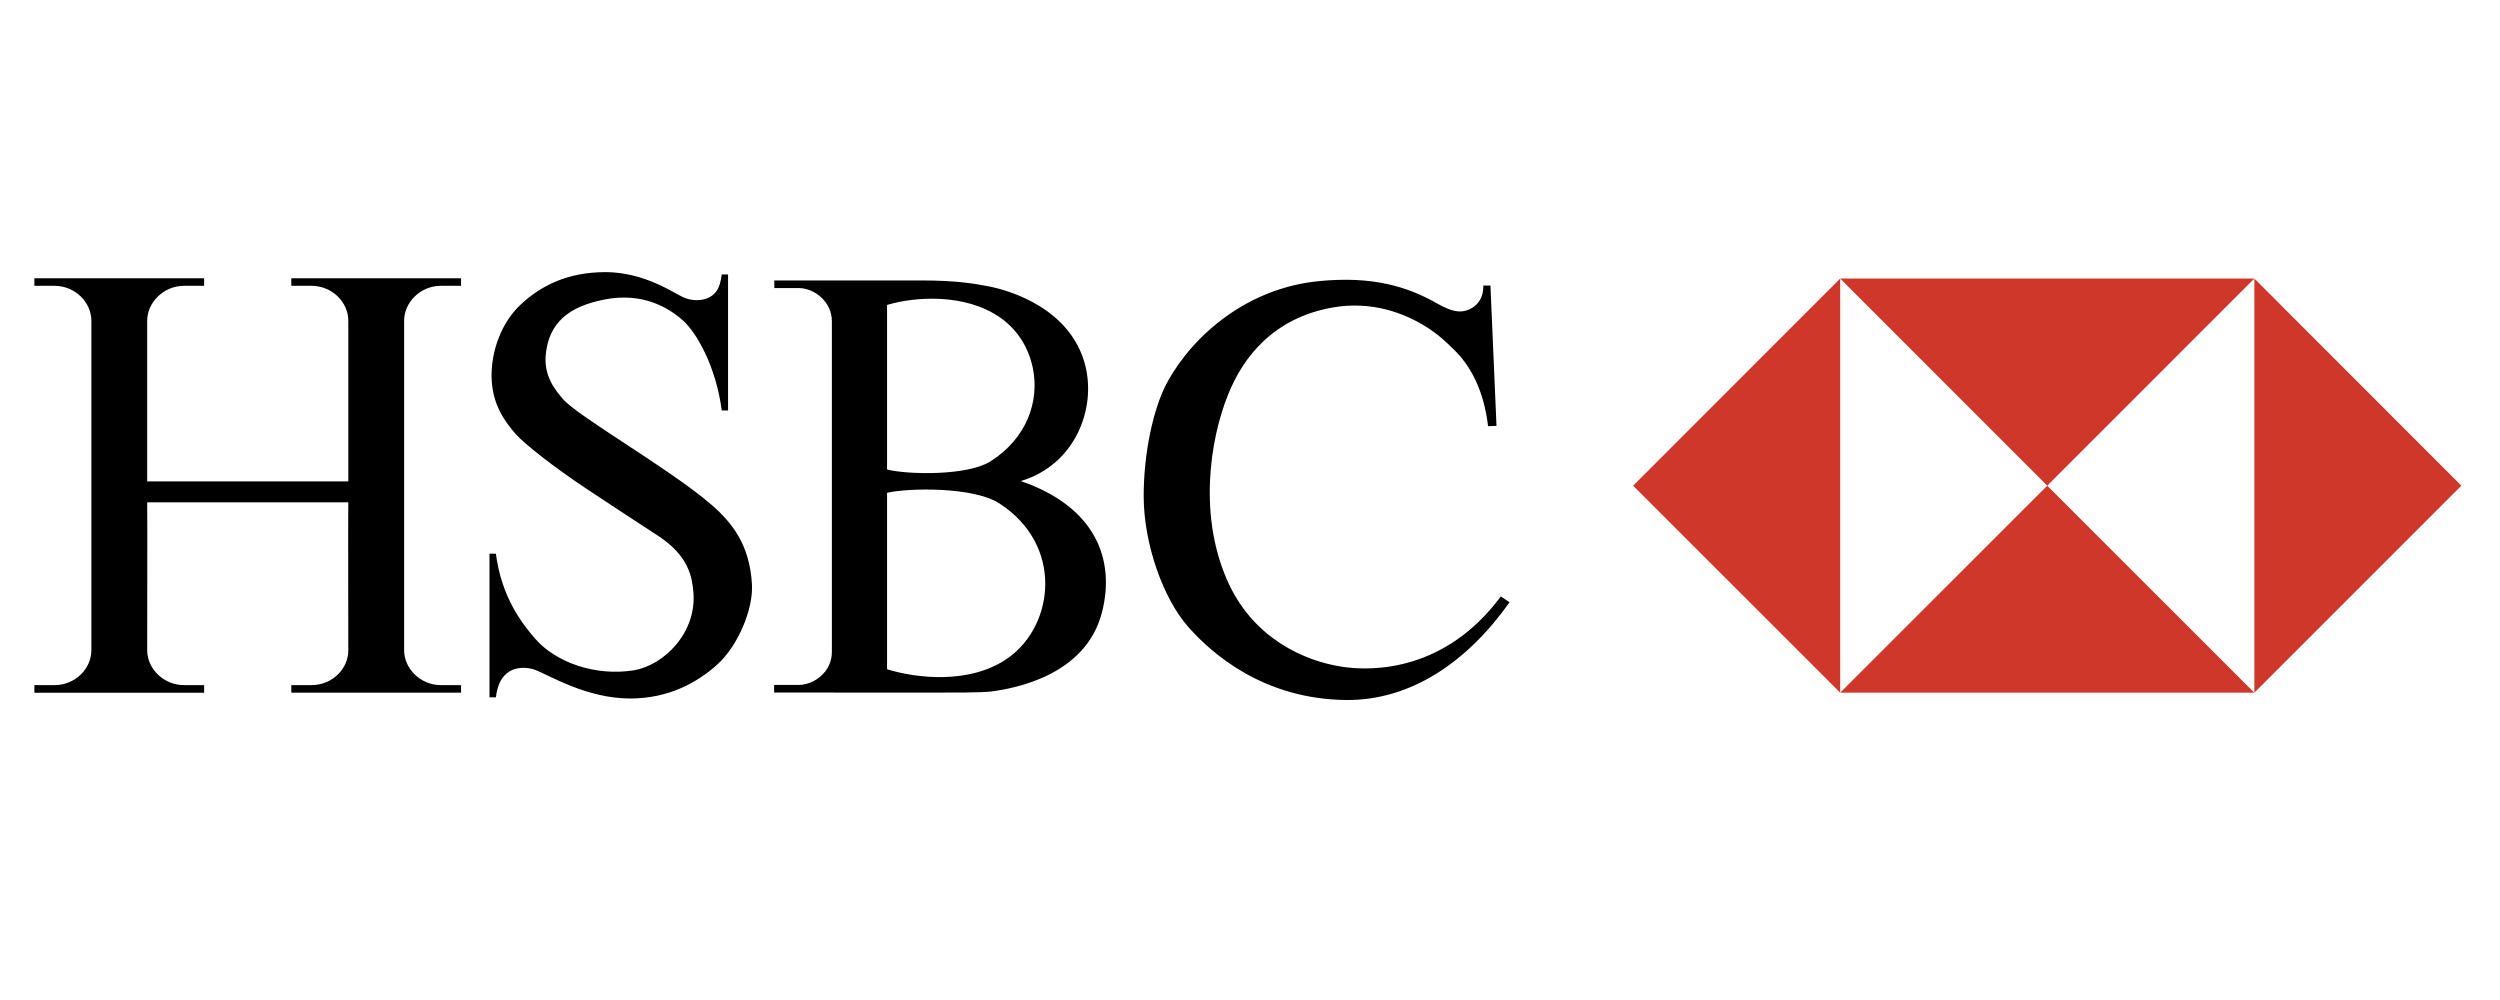 <svg width="40" height="16" viewBox="0 0 40 16" fill="none" xmlns="http://www.w3.org/2000/svg">
<g clip-path="url(#clip0_578_9010)">
<path fill-rule="evenodd" clip-rule="evenodd" d="M5.573 8.037C5.568 8.037 5.573 10.404 5.573 10.404C5.573 10.702 5.317 10.962 4.982 10.962H4.661V11.083H7.377V10.962H7.056C6.726 10.962 6.466 10.697 6.466 10.404V8V5.131C6.466 4.842 6.721 4.573 7.056 4.573H7.377V4.452H4.661V4.573H4.982C5.321 4.573 5.573 4.842 5.573 5.131V7.702H2.355V5.131C2.355 4.842 2.615 4.573 2.945 4.573H3.266V4.452H0.55V4.573H0.871C1.207 4.573 1.462 4.842 1.462 5.131V10.404C1.462 10.697 1.207 10.962 0.871 10.962H0.55V11.084H3.266V10.962H2.945C2.615 10.962 2.355 10.697 2.355 10.404C2.355 10.404 2.359 8.037 2.355 8.037H5.573V8.037ZM12.031 9.348C12.055 9.738 11.813 10.328 11.477 10.632C11.155 10.922 10.697 11.176 10.083 11.176C9.386 11.176 8.786 10.803 8.566 10.719C8.434 10.668 8.261 10.675 8.157 10.739C8.037 10.813 7.962 10.934 7.934 11.157H7.832V8.859H7.934C8.027 9.566 8.357 9.981 8.562 10.218C8.897 10.603 9.529 10.822 10.139 10.725C10.623 10.646 11.152 10.121 11.094 9.471C11.073 9.236 11.021 8.895 10.534 8.576C10.227 8.376 9.793 8.092 9.38 7.818C8.86 7.473 8.388 7.099 8.254 6.948C8.081 6.75 7.865 6.465 7.865 6.009C7.865 5.619 8.013 5.172 8.33 4.874C8.646 4.577 9.074 4.354 9.687 4.354C10.301 4.354 10.766 4.679 10.925 4.753C11.083 4.828 11.257 4.81 11.357 4.753C11.455 4.697 11.52 4.613 11.548 4.391H11.649V6.567H11.548C11.455 5.86 11.148 5.33 10.934 5.134C10.72 4.939 10.301 4.67 9.678 4.791C9.08 4.906 8.789 5.176 8.734 5.655C8.692 6.019 8.89 6.245 9.004 6.381C9.237 6.66 10.712 7.496 11.38 8.073C11.725 8.371 11.995 8.725 12.031 9.348ZM16.332 7.697C17.514 8.103 17.851 8.937 17.632 9.796C17.374 10.808 16.235 11.014 15.865 11.063C15.698 11.084 15.272 11.081 14.851 11.082C14.1 11.083 13.149 11.08 12.386 11.08V10.959H12.777C13.025 10.959 13.31 10.75 13.31 10.433V5.14C13.31 4.823 13.025 4.609 12.779 4.609H12.389V4.487H14.746C15.313 4.487 15.622 4.543 15.82 4.582C16.155 4.646 17.132 4.935 17.364 5.846C17.544 6.552 17.192 7.442 16.332 7.697ZM14.193 7.512C14.518 7.595 15.477 7.617 15.849 7.381C16.431 7.011 16.633 6.418 16.526 5.892C16.461 5.577 16.294 5.286 16.007 5.084C15.439 4.684 14.621 4.749 14.193 4.879V7.512H14.193ZM14.193 10.708C14.652 10.851 15.527 10.959 16.136 10.523C16.867 10 17.022 8.721 15.989 8.054C15.574 7.786 14.537 7.805 14.193 7.885V10.708ZM23.847 4.568L23.944 6.814L23.809 6.819C23.743 6.251 23.53 5.851 23.26 5.591C23.182 5.516 23.035 5.364 22.822 5.231C22.468 5.007 21.941 4.809 21.316 4.921C20.377 5.089 19.892 5.71 19.652 6.307C19.353 7.042 19.165 8.297 19.669 9.358C20.079 10.218 20.867 10.576 21.473 10.668C21.991 10.748 23.138 10.724 24.013 9.543L24.153 9.636C23.474 10.595 22.571 11.209 21.538 11.2C20.219 11.187 19.389 10.46 19.01 10.028C18.609 9.572 18.303 8.707 18.299 7.953C18.296 7.283 18.443 6.538 18.684 6.102C19.098 5.354 19.963 4.609 21.102 4.498C21.955 4.414 22.515 4.582 22.995 4.856C23.235 4.993 23.369 5.009 23.5 4.954C23.629 4.898 23.734 4.787 23.734 4.568H23.847Z" fill="black"/>
<path fill-rule="evenodd" clip-rule="evenodd" d="M26.13 7.771L29.443 11.083V4.457L26.13 7.771ZM29.443 11.083H36.069L32.756 7.771L29.443 11.083ZM32.756 7.771L36.069 4.457H29.443L32.756 7.771ZM36.07 4.457V11.083L39.382 7.771L36.07 4.457ZM5.545 15.573C5.545 15.263 5.722 15.011 6.02 15.011C6.367 15.011 6.511 15.257 6.503 15.573H5.545ZM28.251 15.781C28.26 16.132 28.181 16.498 27.757 16.498C27.546 16.498 27.384 16.381 27.384 16.147C27.384 15.871 27.674 15.792 27.893 15.781H28.251ZM23.2 15.754C23.2 15.351 23.338 15.011 23.765 15.011C24.192 15.011 24.331 15.351 24.331 15.754C24.331 16.159 24.192 16.498 23.765 16.498C23.338 16.498 23.2 16.159 23.2 15.754ZM16.575 15.751C16.575 15.396 16.68 15 17.111 15C17.518 15 17.647 15.407 17.647 15.751C17.647 16.106 17.545 16.509 17.111 16.509C16.707 16.509 16.575 16.106 16.575 15.751ZM11.977 15.754C11.977 15.351 12.118 15.011 12.543 15.011C12.971 15.011 13.111 15.351 13.111 15.754C13.111 16.159 12.971 16.498 12.543 16.498C12.118 16.498 11.977 16.159 11.977 15.754ZM1.464 14.301H0.55V13.976H2.755V14.301H1.841V16.702H1.464V14.301ZM37.871 16.702V13.976H38.229V15.58L38.939 14.807H39.403L38.603 15.611L39.452 16.703H38.988L38.237 15.679H38.229V16.703H37.871V16.702ZM35.987 15.087H35.994C36.116 14.848 36.379 14.751 36.568 14.751C36.7 14.751 37.286 14.784 37.286 15.392V16.702H36.927V15.509C36.927 15.195 36.794 15.026 36.492 15.026C36.492 15.026 36.297 15.014 36.146 15.165C36.093 15.218 35.994 15.3 35.994 15.671V16.702H35.636V14.806H35.987V15.087ZM34.704 15.781C34.711 16.132 34.633 16.498 34.209 16.498C33.998 16.498 33.836 16.381 33.836 16.147C33.836 15.871 34.126 15.792 34.345 15.781H34.704ZM34.379 15.531C33.93 15.531 33.458 15.686 33.458 16.219C33.458 16.589 33.79 16.759 34.118 16.759C34.379 16.759 34.59 16.657 34.708 16.419H34.715C34.719 16.506 34.726 16.589 34.734 16.675C34.738 16.721 34.803 16.702 34.836 16.702H35.077C35.068 16.569 35.063 16.436 35.062 16.302V15.395C35.062 14.867 34.678 14.751 34.288 14.751C33.915 14.751 33.59 14.897 33.571 15.312H33.949C33.953 15.116 34.123 15.011 34.304 15.011C34.685 15.011 34.705 15.203 34.705 15.531H34.379ZM32.683 15.754C32.683 16.109 32.551 16.498 32.147 16.498C31.713 16.498 31.611 16.109 31.611 15.754C31.611 15.411 31.739 15.011 32.147 15.011C32.578 15.011 32.683 15.4 32.683 15.754ZM31.618 16.419L31.611 16.4H31.618C31.746 16.665 31.997 16.759 32.272 16.759C32.834 16.759 33.06 16.241 33.06 15.754C33.06 15.241 32.796 14.751 32.207 14.751C31.966 14.751 31.728 14.837 31.618 15.064H31.611V13.976H31.253V16.4C31.253 16.475 31.241 16.589 31.233 16.702H31.604L31.618 16.419ZM29.213 16.702V13.976H29.571V16.702H29.213ZM27.927 15.531C27.478 15.531 27.006 15.686 27.006 16.219C27.006 16.589 27.339 16.759 27.667 16.759C27.927 16.759 28.139 16.657 28.256 16.419H28.263C28.267 16.506 28.274 16.589 28.282 16.675C28.285 16.721 28.351 16.702 28.384 16.702H28.625C28.616 16.569 28.611 16.436 28.611 16.302V15.395C28.611 14.867 28.226 14.751 27.837 14.751C27.463 14.751 27.138 14.897 27.119 15.312H27.498C27.501 15.116 27.671 15.011 27.852 15.011C28.233 15.011 28.252 15.203 28.252 15.531H27.927ZM26.32 15.414C26.301 15.177 26.188 15.011 25.932 15.011C25.587 15.011 25.455 15.309 25.455 15.754C25.455 16.2 25.588 16.498 25.932 16.498C26.17 16.498 26.316 16.343 26.335 16.071H26.694C26.663 16.498 26.347 16.759 25.927 16.759C25.319 16.759 25.078 16.327 25.078 15.769C25.078 15.214 25.357 14.75 25.957 14.75C26.358 14.75 26.66 15.003 26.679 15.414H26.32V15.414ZM23.765 14.751C23.143 14.751 22.821 15.165 22.821 15.754C22.821 16.343 23.143 16.759 23.765 16.759C24.389 16.759 24.71 16.343 24.71 15.754C24.71 15.165 24.389 14.751 23.765 14.751ZM21.946 16.702V13.976H22.304V16.702H21.946ZM19.646 14.751C20.005 14.751 20.409 14.901 20.382 15.332H20.005C20.02 15.09 19.835 15.011 19.627 15.011C19.434 15.011 19.28 15.101 19.28 15.312C19.28 15.524 19.604 15.539 19.74 15.58C20.062 15.686 20.431 15.724 20.431 16.151C20.431 16.615 19.979 16.759 19.59 16.759C19.193 16.759 18.861 16.577 18.865 16.14H19.242C19.25 16.374 19.408 16.498 19.628 16.498C19.838 16.498 20.054 16.414 20.054 16.169C20.054 15.746 18.902 16.063 18.902 15.324C18.902 14.928 19.302 14.751 19.646 14.751ZM18.641 13.976H19.079L18.656 14.901H18.399L18.641 13.976ZM17.644 15.064H17.636C17.526 14.837 17.289 14.751 17.047 14.751C16.458 14.751 16.198 15.241 16.198 15.754C16.198 16.241 16.42 16.759 16.983 16.759C17.259 16.759 17.508 16.665 17.636 16.4H17.644V16.419L17.655 16.702H18.021C18.014 16.592 18.002 16.479 18.002 16.366V13.976H17.644V15.064ZM15.321 16.702V13.976H15.68V16.702H15.321ZM14.299 16.702H13.941V14.807H14.299V15.173H14.307C14.36 14.912 14.601 14.781 14.862 14.781C14.907 14.781 14.945 14.784 14.986 14.784V15.123C14.937 15.106 14.881 15.106 14.832 15.106C14.379 15.12 14.299 15.362 14.299 15.762V16.702H14.299ZM12.543 14.751C11.921 14.751 11.6 15.165 11.6 15.754C11.6 16.343 11.921 16.759 12.543 16.759C13.167 16.759 13.488 16.343 13.488 15.754C13.488 15.165 13.167 14.751 12.543 14.751ZM11.378 14.806L10.709 16.702H10.301L9.86 15.142H9.852L9.362 16.702H8.942L8.316 14.806H8.705L9.161 16.333H9.17L9.641 14.806H10.105L10.532 16.302H10.54L11.012 14.806H11.378ZM6.881 15.822V15.645C6.881 15.12 6.613 14.761 6.047 14.751C5.447 14.751 5.167 15.214 5.167 15.77C5.167 16.328 5.408 16.759 6.016 16.759C6.47 16.759 6.802 16.544 6.858 16.113H6.48C6.439 16.389 6.3 16.498 6.02 16.498C5.654 16.498 5.518 16.155 5.545 15.822H6.881ZM3.061 16.702V13.976H3.42V15.06H3.428C3.564 14.848 3.767 14.751 4.043 14.751C4.537 14.751 4.692 15.079 4.692 15.419V16.703H4.334V15.58C4.334 15.249 4.247 15.033 3.911 15.027C3.767 15.022 3.548 15.132 3.48 15.29C3.397 15.487 3.42 15.623 3.42 15.728V16.702H3.061Z" fill="#CE3729"/>
</g>
<defs>
<clipPath id="clip0_578_9010">
<rect width="40" height="7.5" fill="white" transform="translate(0 4.25)"/>
</clipPath>
</defs>
</svg>
